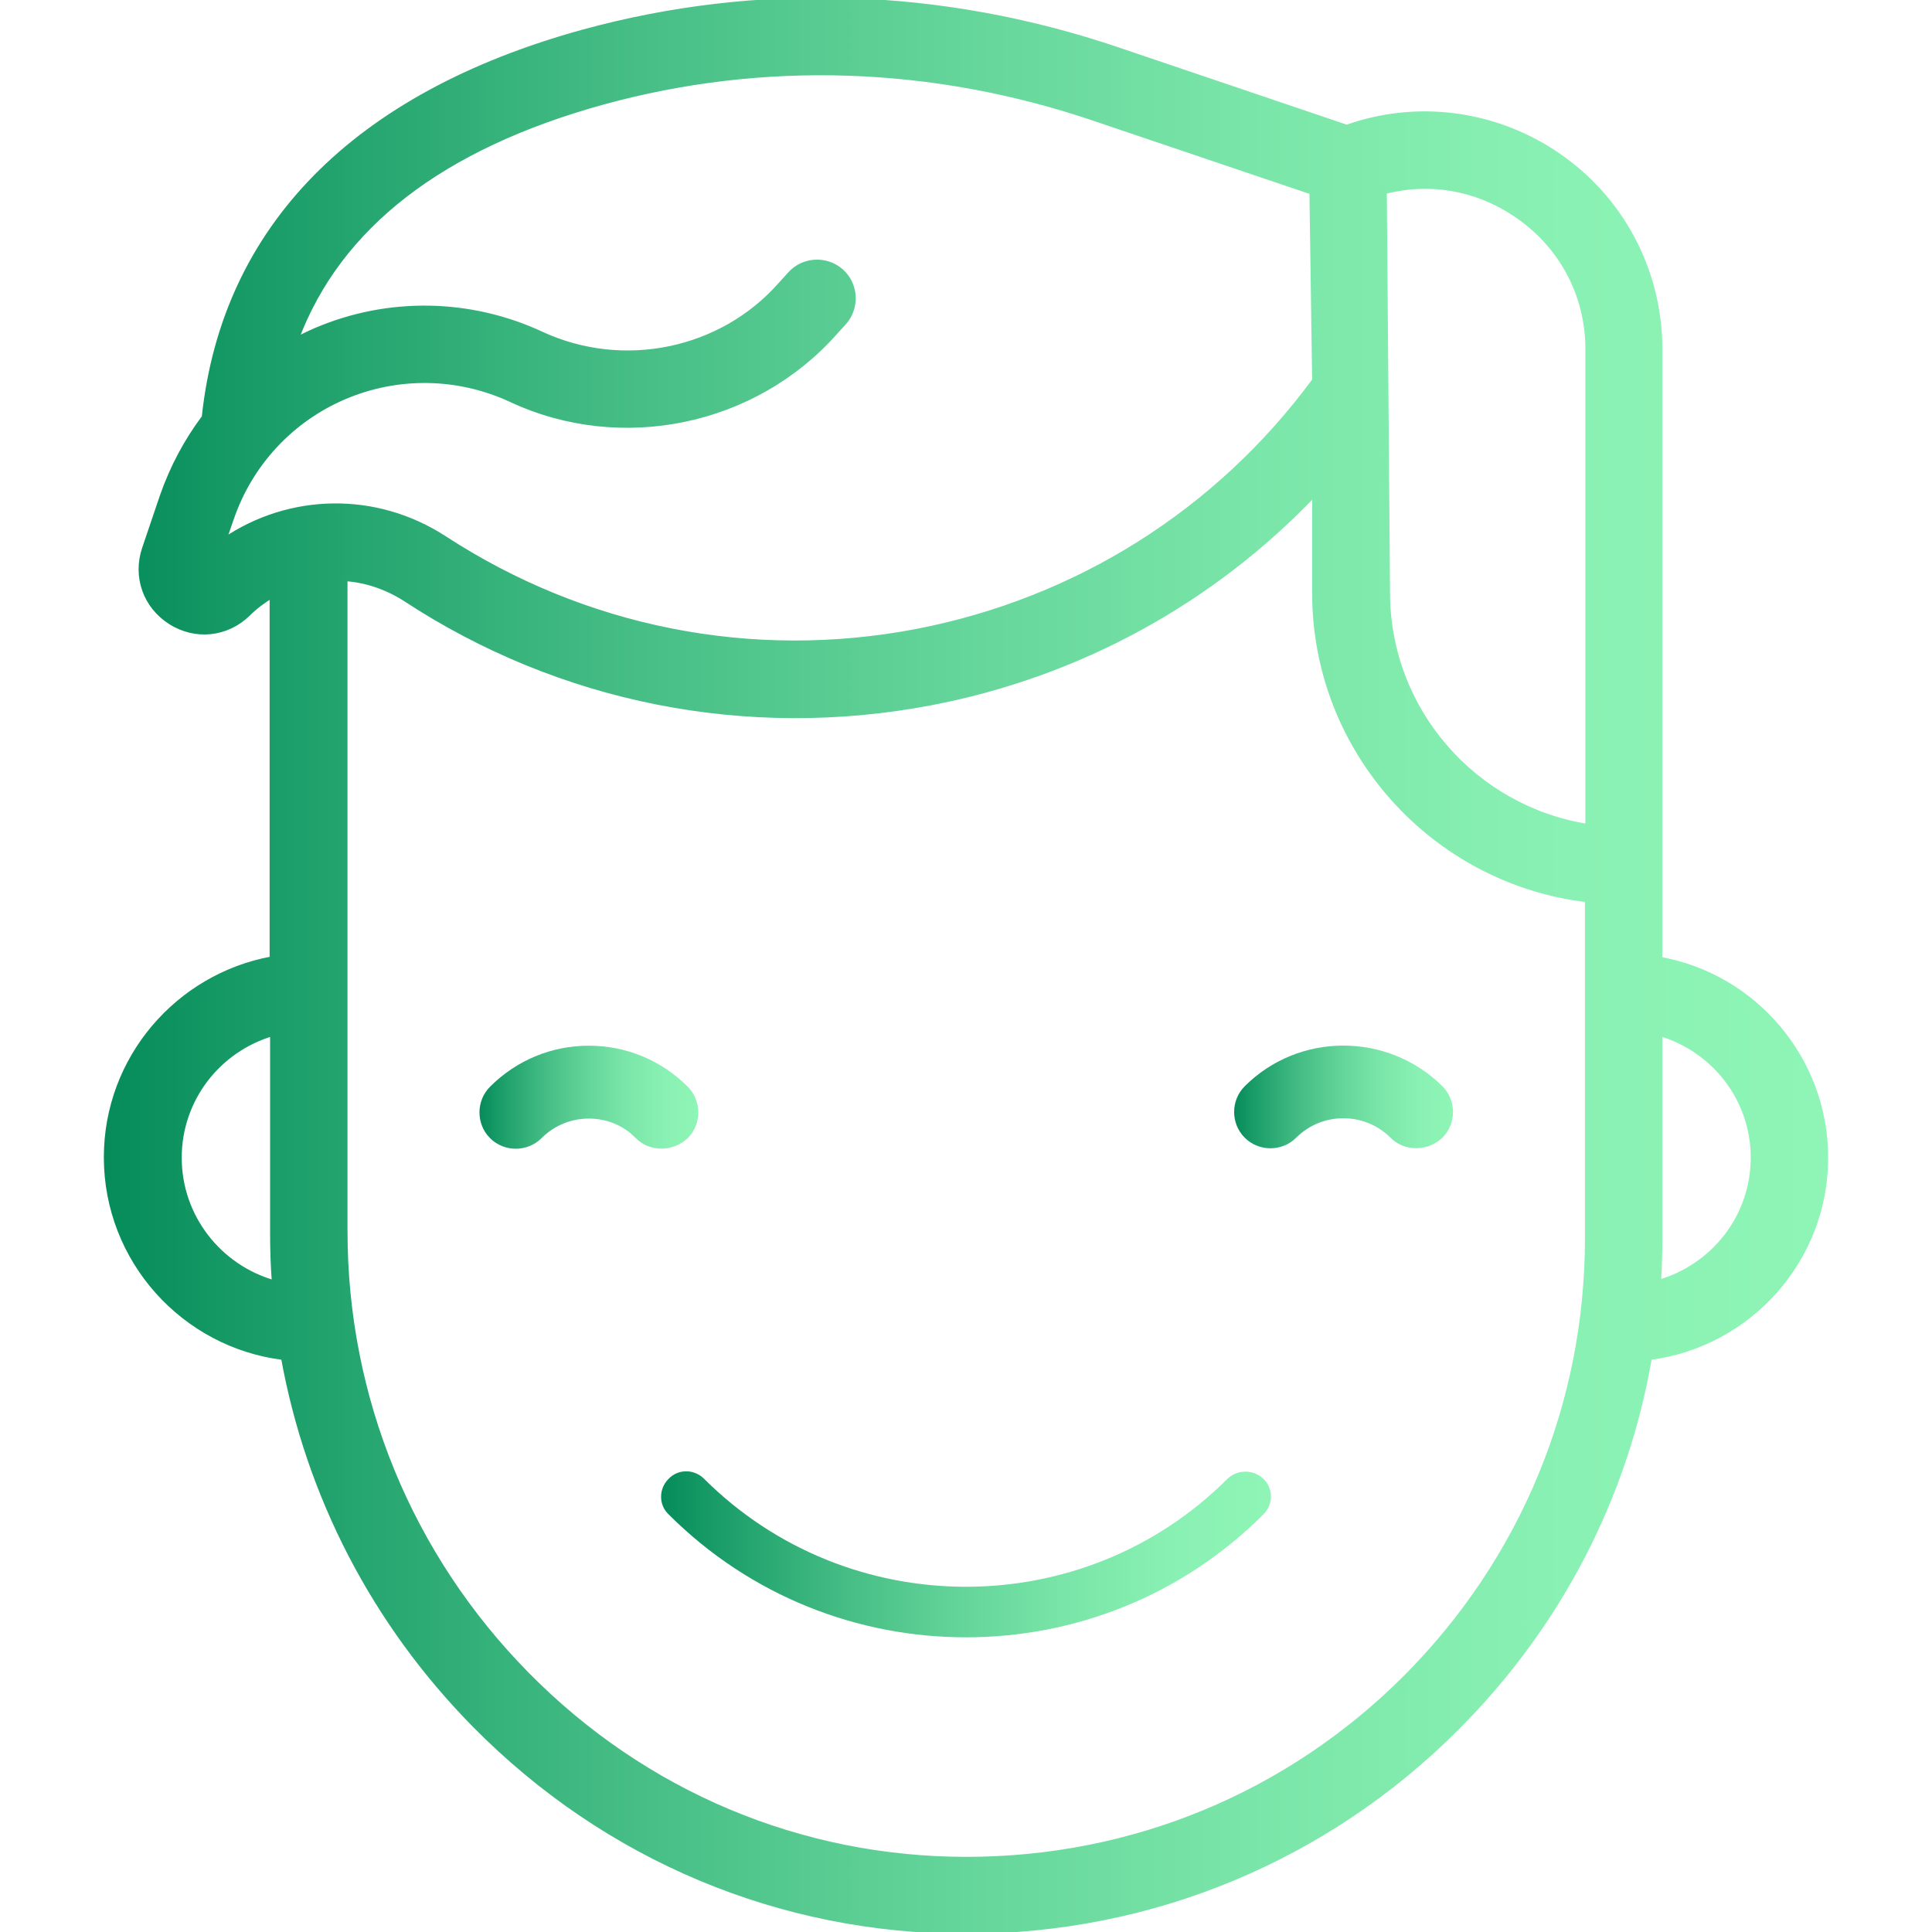 <?xml version="1.0" encoding="utf-8"?>
<!-- Generator: Adobe Illustrator 22.0.1, SVG Export Plug-In . SVG Version: 6.00 Build 0)  -->
<svg version="1.1" id="Capa_1" xmlns="http://www.w3.org/2000/svg" xmlns:xlink="http://www.w3.org/1999/xlink" x="0px" y="0px"
	 viewBox="0 0 424.2 424.2" style="enable-background:new 0 0 424.2 424.2;" xml:space="preserve">
<style type="text/css">
	.st0{fill:url(#SVGID_1_);}
	.st1{fill:url(#SVGID_2_);}
	.st2{fill:url(#SVGID_3_);}
	.st3{fill:url(#SVGID_4_);stroke:url(#SVGID_5_);stroke-miterlimit:10;}
</style>
<g>
	
		<linearGradient id="SVGID_1_" gradientUnits="userSpaceOnUse" x1="153.325" y1="183.088" x2="105.332" y2="183.088" gradientTransform="matrix(1 0 0 -1 0 424)">
		<stop  offset="0" style="stop-color:#8EF5B6"/>
		<stop  offset="0.15" style="stop-color:#89F1B3"/>
		<stop  offset="0.326" style="stop-color:#7BE6A9"/>
		<stop  offset="0.515" style="stop-color:#63D499"/>
		<stop  offset="0.714" style="stop-color:#42BB83"/>
		<stop  offset="0.917" style="stop-color:#189B67"/>
		<stop  offset="1" style="stop-color:#058C5A"/>
	</linearGradient>
	<path class="st0" d="M129.3,245.6c3.9,0,7.6,1.5,10.3,4.3c1.6,1.6,3.6,2.3,5.7,2.3c2,0,4.1-0.8,5.7-2.3c3.1-3.1,3.1-8.2,0-11.3
		c-5.8-5.8-13.5-9-21.7-9s-15.9,3.2-21.7,9c-3.1,3.1-3.1,8.2,0,11.3s8.2,3.1,11.3,0C121.7,247.1,125.4,245.6,129.3,245.6z"/>
	
		<linearGradient id="SVGID_2_" gradientUnits="userSpaceOnUse" x1="318.949" y1="183.15" x2="270.954" y2="183.15" gradientTransform="matrix(1 0 0 -1 0 424)">
		<stop  offset="0" style="stop-color:#8EF5B6"/>
		<stop  offset="0.15" style="stop-color:#89F1B3"/>
		<stop  offset="0.326" style="stop-color:#7BE6A9"/>
		<stop  offset="0.515" style="stop-color:#63D499"/>
		<stop  offset="0.714" style="stop-color:#42BB83"/>
		<stop  offset="0.917" style="stop-color:#189B67"/>
		<stop  offset="1" style="stop-color:#058C5A"/>
	</linearGradient>
	<path class="st1" d="M273.3,238.5c-3.1,3.1-3.1,8.2,0,11.3s8.2,3.1,11.3,0c5.7-5.7,15-5.7,20.7,0c1.6,1.6,3.6,2.3,5.7,2.3
		s4.1-0.8,5.7-2.3c3.1-3.1,3.1-8.2,0-11.3C304.7,226.6,285.2,226.6,273.3,238.5z"/>
	
		<linearGradient id="SVGID_3_" gradientUnits="userSpaceOnUse" x1="279" y1="82.662" x2="145.2" y2="82.662" gradientTransform="matrix(1 0 0 -1 0 424)">
		<stop  offset="0" style="stop-color:#8EF5B6"/>
		<stop  offset="0.15" style="stop-color:#89F1B3"/>
		<stop  offset="0.326" style="stop-color:#7BE6A9"/>
		<stop  offset="0.515" style="stop-color:#63D499"/>
		<stop  offset="0.714" style="stop-color:#42BB83"/>
		<stop  offset="0.917" style="stop-color:#189B67"/>
		<stop  offset="1" style="stop-color:#058C5A"/>
	</linearGradient>
	<path class="st2" d="M269.5,324.7c-31.6,31.6-83.2,31.6-114.9,0c-2.2-2.2-5.7-2.2-7.8,0c-2.2,2.2-2.2,5.7,0,7.8
		c18,18,41.6,27,65.3,27s47.3-9,65.3-27c2.2-2.2,2.2-5.7,0-7.8S271.7,322.6,269.5,324.7z"/>
	
		<linearGradient id="SVGID_4_" gradientUnits="userSpaceOnUse" x1="400.9" y1="211.954" x2="23.3" y2="211.954" gradientTransform="matrix(1 0 0 -1 0 424)">
		<stop  offset="0" style="stop-color:#8EF5B6"/>
		<stop  offset="0.15" style="stop-color:#89F1B3"/>
		<stop  offset="0.326" style="stop-color:#7BE6A9"/>
		<stop  offset="0.515" style="stop-color:#63D499"/>
		<stop  offset="0.714" style="stop-color:#42BB83"/>
		<stop  offset="0.917" style="stop-color:#189B67"/>
		<stop  offset="1" style="stop-color:#058C5A"/>
	</linearGradient>
	
		<linearGradient id="SVGID_5_" gradientUnits="userSpaceOnUse" x1="401.4" y1="211.954" x2="22.8" y2="211.954" gradientTransform="matrix(1 0 0 -1 0 424)">
		<stop  offset="0" style="stop-color:#8EF5B6"/>
		<stop  offset="0.15" style="stop-color:#89F1B3"/>
		<stop  offset="0.326" style="stop-color:#7BE6A9"/>
		<stop  offset="0.515" style="stop-color:#63D499"/>
		<stop  offset="0.714" style="stop-color:#42BB83"/>
		<stop  offset="0.917" style="stop-color:#189B67"/>
		<stop  offset="1" style="stop-color:#058C5A"/>
	</linearGradient>
	<path class="st3" d="M400.9,254.2c0-21.7-15.7-39.9-36.4-43.6V76.7c0-17.4-8.6-33.5-23.1-43.1c-13.6-9-30.5-11.1-45.7-5.7l-50.2-17
		C206.9-2.2,166.3-3.5,128,7C77.9,20.8,49.2,50,44.8,91.6c-3.9,5.2-7,11-9.2,17.3l-3.9,11.5c-2.1,6.2,0.2,12.7,5.7,16.2
		s12.4,2.8,17.1-1.8c1.6-1.6,3.4-2.9,5.2-4v79.7c-20.7,3.8-36.4,21.9-36.4,43.6c0,22.6,17,41.3,38.9,44c5.5,30.3,19.9,58.3,42,80.7
		c28.8,29.2,67.1,45.3,107.9,45.3l0,0c40.7,0,79-15.9,107.7-44.6c22.5-22.5,37.1-50.7,42.4-81.4C384,295.3,400.9,276.7,400.9,254.2z
		 M332.6,47c10.1,6.7,16,17.6,16,29.7v104.7c-24.8-3.9-43.9-25.4-43.9-51.3l-0.7-88C313.7,39.6,323.9,41.2,332.6,47z M49.2,118.6
		l1.6-4.6c4.1-12.1,13.1-21.8,24.8-26.8s25-4.8,36.6,0.6c24.2,11.3,53.5,5.2,71.2-14.8l2-2.2c2.9-3.3,2.6-8.4-0.7-11.3
		c-3.3-2.9-8.4-2.6-11.3,0.7l-2,2.2c-13,14.8-34.6,19.2-52.5,10.9c-15.7-7.3-33.7-7.6-49.6-0.8c-1.4,0.6-2.8,1.3-4.2,2
		c9.3-24.8,31.8-42.2,67.2-52c35.2-9.7,72.5-8.5,108.1,3.6L288,42.2l0.6,41.3c-21.2,28.8-52.1,48.3-87.4,55.1
		c-36.1,6.9-72.9-0.4-103.7-20.5C82.5,108.4,63.6,108.8,49.2,118.6z M39.4,254.2c0-12.9,8.6-23.7,20.4-27.2v43.4
		c0,3.7,0.1,7.5,0.4,11.2C48.2,278.2,39.4,267.2,39.4,254.2z M308.6,368.3c-25.8,25.8-60,39.9-96.4,39.9l0,0
		c-36.4,0-70.7-14.4-96.5-40.6c-25.7-26.1-39.9-60.7-39.9-97.3V127.1c4.5,0.3,9,1.8,13.1,4.4C123,153.9,164,162,204.2,154.4
		c32.6-6.2,61.9-22.3,84.4-45.9v21.7c0,34.7,26.2,63.4,59.9,67.4v74.3C348.5,308.3,334.3,342.5,308.6,368.3z M364.2,281.5
		c0.2-3.2,0.3-6.4,0.3-9.6V227c11.8,3.5,20.4,14.3,20.4,27.2C384.9,267.2,376.1,278.1,364.2,281.5z"/>
</g>
<g id="xYYS05.tif">
</g>
</svg>
